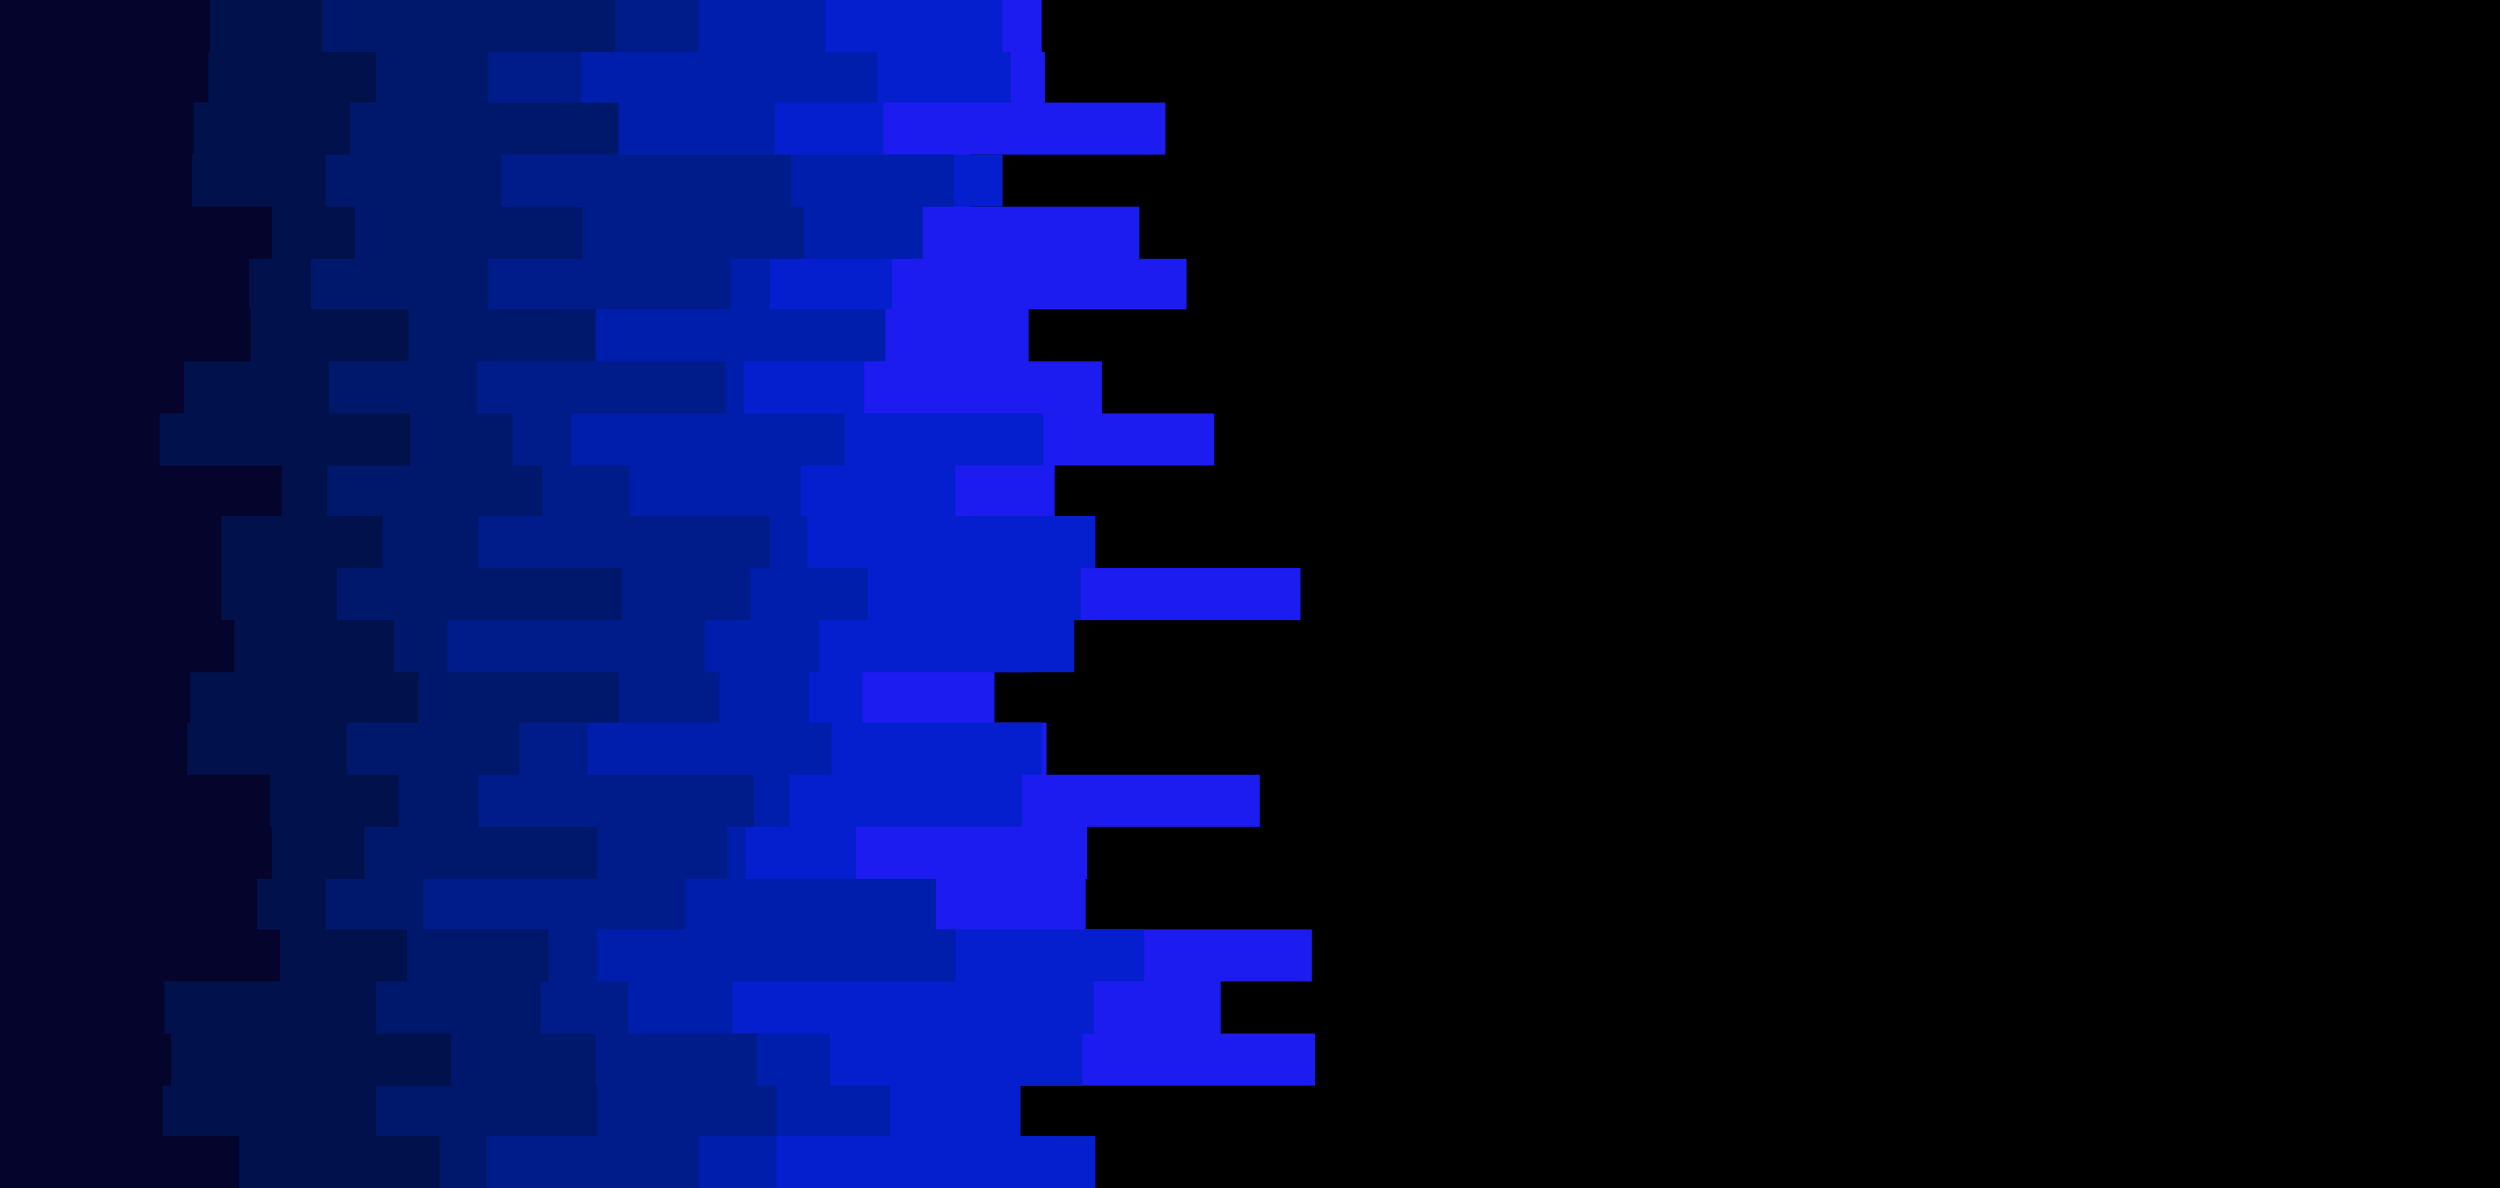 <svg id="visual" viewBox="0 0 1536 730" width="1536" height="730" xmlns="http://www.w3.org/2000/svg" xmlns:xlink="http://www.w3.org/1999/xlink" version="1.1"><rect x="0" y="0" width="1536" height="730" fill="#000000"></rect><path d="M768 0L640 0L640 32L642 32L642 63L716 63L716 95L596 95L596 127L700 127L700 159L729 159L729 190L632 190L632 222L677 222L677 254L746 254L746 286L648 286L648 317L595 317L595 349L799 349L799 381L634 381L634 413L611 413L611 444L643 444L643 476L774 476L774 508L668 508L668 540L667 540L667 571L806 571L806 603L750 603L750 635L808 635L808 667L590 667L590 698L646 698L646 730L0 730L0 698L0 698L0 667L0 667L0 635L0 635L0 603L0 603L0 571L0 571L0 540L0 540L0 508L0 508L0 476L0 476L0 444L0 444L0 413L0 413L0 381L0 381L0 349L0 349L0 317L0 317L0 286L0 286L0 254L0 254L0 222L0 222L0 190L0 190L0 159L0 159L0 127L0 127L0 95L0 95L0 63L0 63L0 32L0 32L0 0L0 0Z" fill="#1c1cf0"></path><path d="M567 0L616 0L616 32L621 32L621 63L543 63L543 95L616 95L616 127L561 127L561 159L548 159L548 190L538 190L538 222L531 222L531 254L641 254L641 286L587 286L587 317L673 317L673 349L664 349L664 381L660 381L660 413L530 413L530 444L640 444L640 476L628 476L628 508L526 508L526 540L550 540L550 571L703 571L703 603L672 603L672 635L665 635L665 667L627 667L627 698L673 698L673 730L0 730L0 698L0 698L0 667L0 667L0 635L0 635L0 603L0 603L0 571L0 571L0 540L0 540L0 508L0 508L0 476L0 476L0 444L0 444L0 413L0 413L0 381L0 381L0 349L0 349L0 317L0 317L0 286L0 286L0 254L0 254L0 222L0 222L0 190L0 190L0 159L0 159L0 127L0 127L0 95L0 95L0 63L0 63L0 32L0 32L0 0L0 0Z" fill="#061fce"></path><path d="M424 0L507 0L507 32L539 32L539 63L476 63L476 95L586 95L586 127L567 127L567 159L473 159L473 190L544 190L544 222L457 222L457 254L519 254L519 286L492 286L492 317L496 317L496 349L533 349L533 381L503 381L503 413L497 413L497 444L511 444L511 476L485 476L485 508L458 508L458 540L575 540L575 571L587 571L587 603L450 603L450 635L510 635L510 667L547 667L547 698L477 698L477 730L0 730L0 698L0 698L0 667L0 667L0 635L0 635L0 603L0 603L0 571L0 571L0 540L0 540L0 508L0 508L0 476L0 476L0 444L0 444L0 413L0 413L0 381L0 381L0 349L0 349L0 317L0 317L0 286L0 286L0 254L0 254L0 222L0 222L0 190L0 190L0 159L0 159L0 127L0 127L0 95L0 95L0 63L0 63L0 32L0 32L0 0L0 0Z" fill="#001eac"></path><path d="M424 0L429 0L429 32L357 32L357 63L342 63L342 95L486 95L486 127L494 127L494 159L449 159L449 190L350 190L350 222L446 222L446 254L351 254L351 286L387 286L387 317L473 317L473 349L461 349L461 381L433 381L433 413L442 413L442 444L361 444L361 476L463 476L463 508L447 508L447 540L421 540L421 571L367 571L367 603L386 603L386 635L465 635L465 667L477 667L477 698L429 698L429 730L0 730L0 698L0 698L0 667L0 667L0 635L0 635L0 603L0 603L0 571L0 571L0 540L0 540L0 508L0 508L0 476L0 476L0 444L0 444L0 413L0 413L0 381L0 381L0 349L0 349L0 317L0 317L0 286L0 286L0 254L0 254L0 222L0 222L0 190L0 190L0 159L0 159L0 127L0 127L0 95L0 95L0 63L0 63L0 32L0 32L0 0L0 0Z" fill="#001c8b"></path><path d="M359 0L378 0L378 32L300 32L300 63L380 63L380 95L308 95L308 127L358 127L358 159L300 159L300 190L366 190L366 222L293 222L293 254L315 254L315 286L333 286L333 317L294 317L294 349L382 349L382 381L275 381L275 413L380 413L380 444L319 444L319 476L294 476L294 508L367 508L367 540L260 540L260 571L337 571L337 603L332 603L332 635L366 635L366 667L367 667L367 698L299 698L299 730L0 730L0 698L0 698L0 667L0 667L0 635L0 635L0 603L0 603L0 571L0 571L0 540L0 540L0 508L0 508L0 476L0 476L0 444L0 444L0 413L0 413L0 381L0 381L0 349L0 349L0 317L0 317L0 286L0 286L0 254L0 254L0 222L0 222L0 190L0 190L0 159L0 159L0 127L0 127L0 95L0 95L0 63L0 63L0 32L0 32L0 0L0 0Z" fill="#00186b"></path><path d="M195 0L198 0L198 32L231 32L231 63L215 63L215 95L200 95L200 127L218 127L218 159L191 159L191 190L251 190L251 222L202 222L202 254L252 254L252 286L201 286L201 317L235 317L235 349L207 349L207 381L242 381L242 413L257 413L257 444L213 444L213 476L245 476L245 508L224 508L224 540L200 540L200 571L250 571L250 603L231 603L231 635L277 635L277 667L231 667L231 698L270 698L270 730L0 730L0 698L0 698L0 667L0 667L0 635L0 635L0 603L0 603L0 571L0 571L0 540L0 540L0 508L0 508L0 476L0 476L0 444L0 444L0 413L0 413L0 381L0 381L0 349L0 349L0 317L0 317L0 286L0 286L0 254L0 254L0 222L0 222L0 190L0 190L0 159L0 159L0 127L0 127L0 95L0 95L0 63L0 63L0 32L0 32L0 0L0 0Z" fill="#00114b"></path><path d="M119 0L129 0L129 32L128 32L128 63L119 63L119 95L118 95L118 127L167 127L167 159L153 159L153 190L154 190L154 222L113 222L113 254L98 254L98 286L173 286L173 317L136 317L136 349L136 349L136 381L144 381L144 413L117 413L117 444L115 444L115 476L166 476L166 508L167 508L167 540L158 540L158 571L172 571L172 603L101 603L101 635L105 635L105 667L100 667L100 698L147 698L147 730L0 730L0 698L0 698L0 667L0 667L0 635L0 635L0 603L0 603L0 571L0 571L0 540L0 540L0 508L0 508L0 476L0 476L0 444L0 444L0 413L0 413L0 381L0 381L0 349L0 349L0 317L0 317L0 286L0 286L0 254L0 254L0 222L0 222L0 190L0 190L0 159L0 159L0 127L0 127L0 95L0 95L0 63L0 63L0 32L0 32L0 0L0 0Z" fill="#04042d"></path></svg>